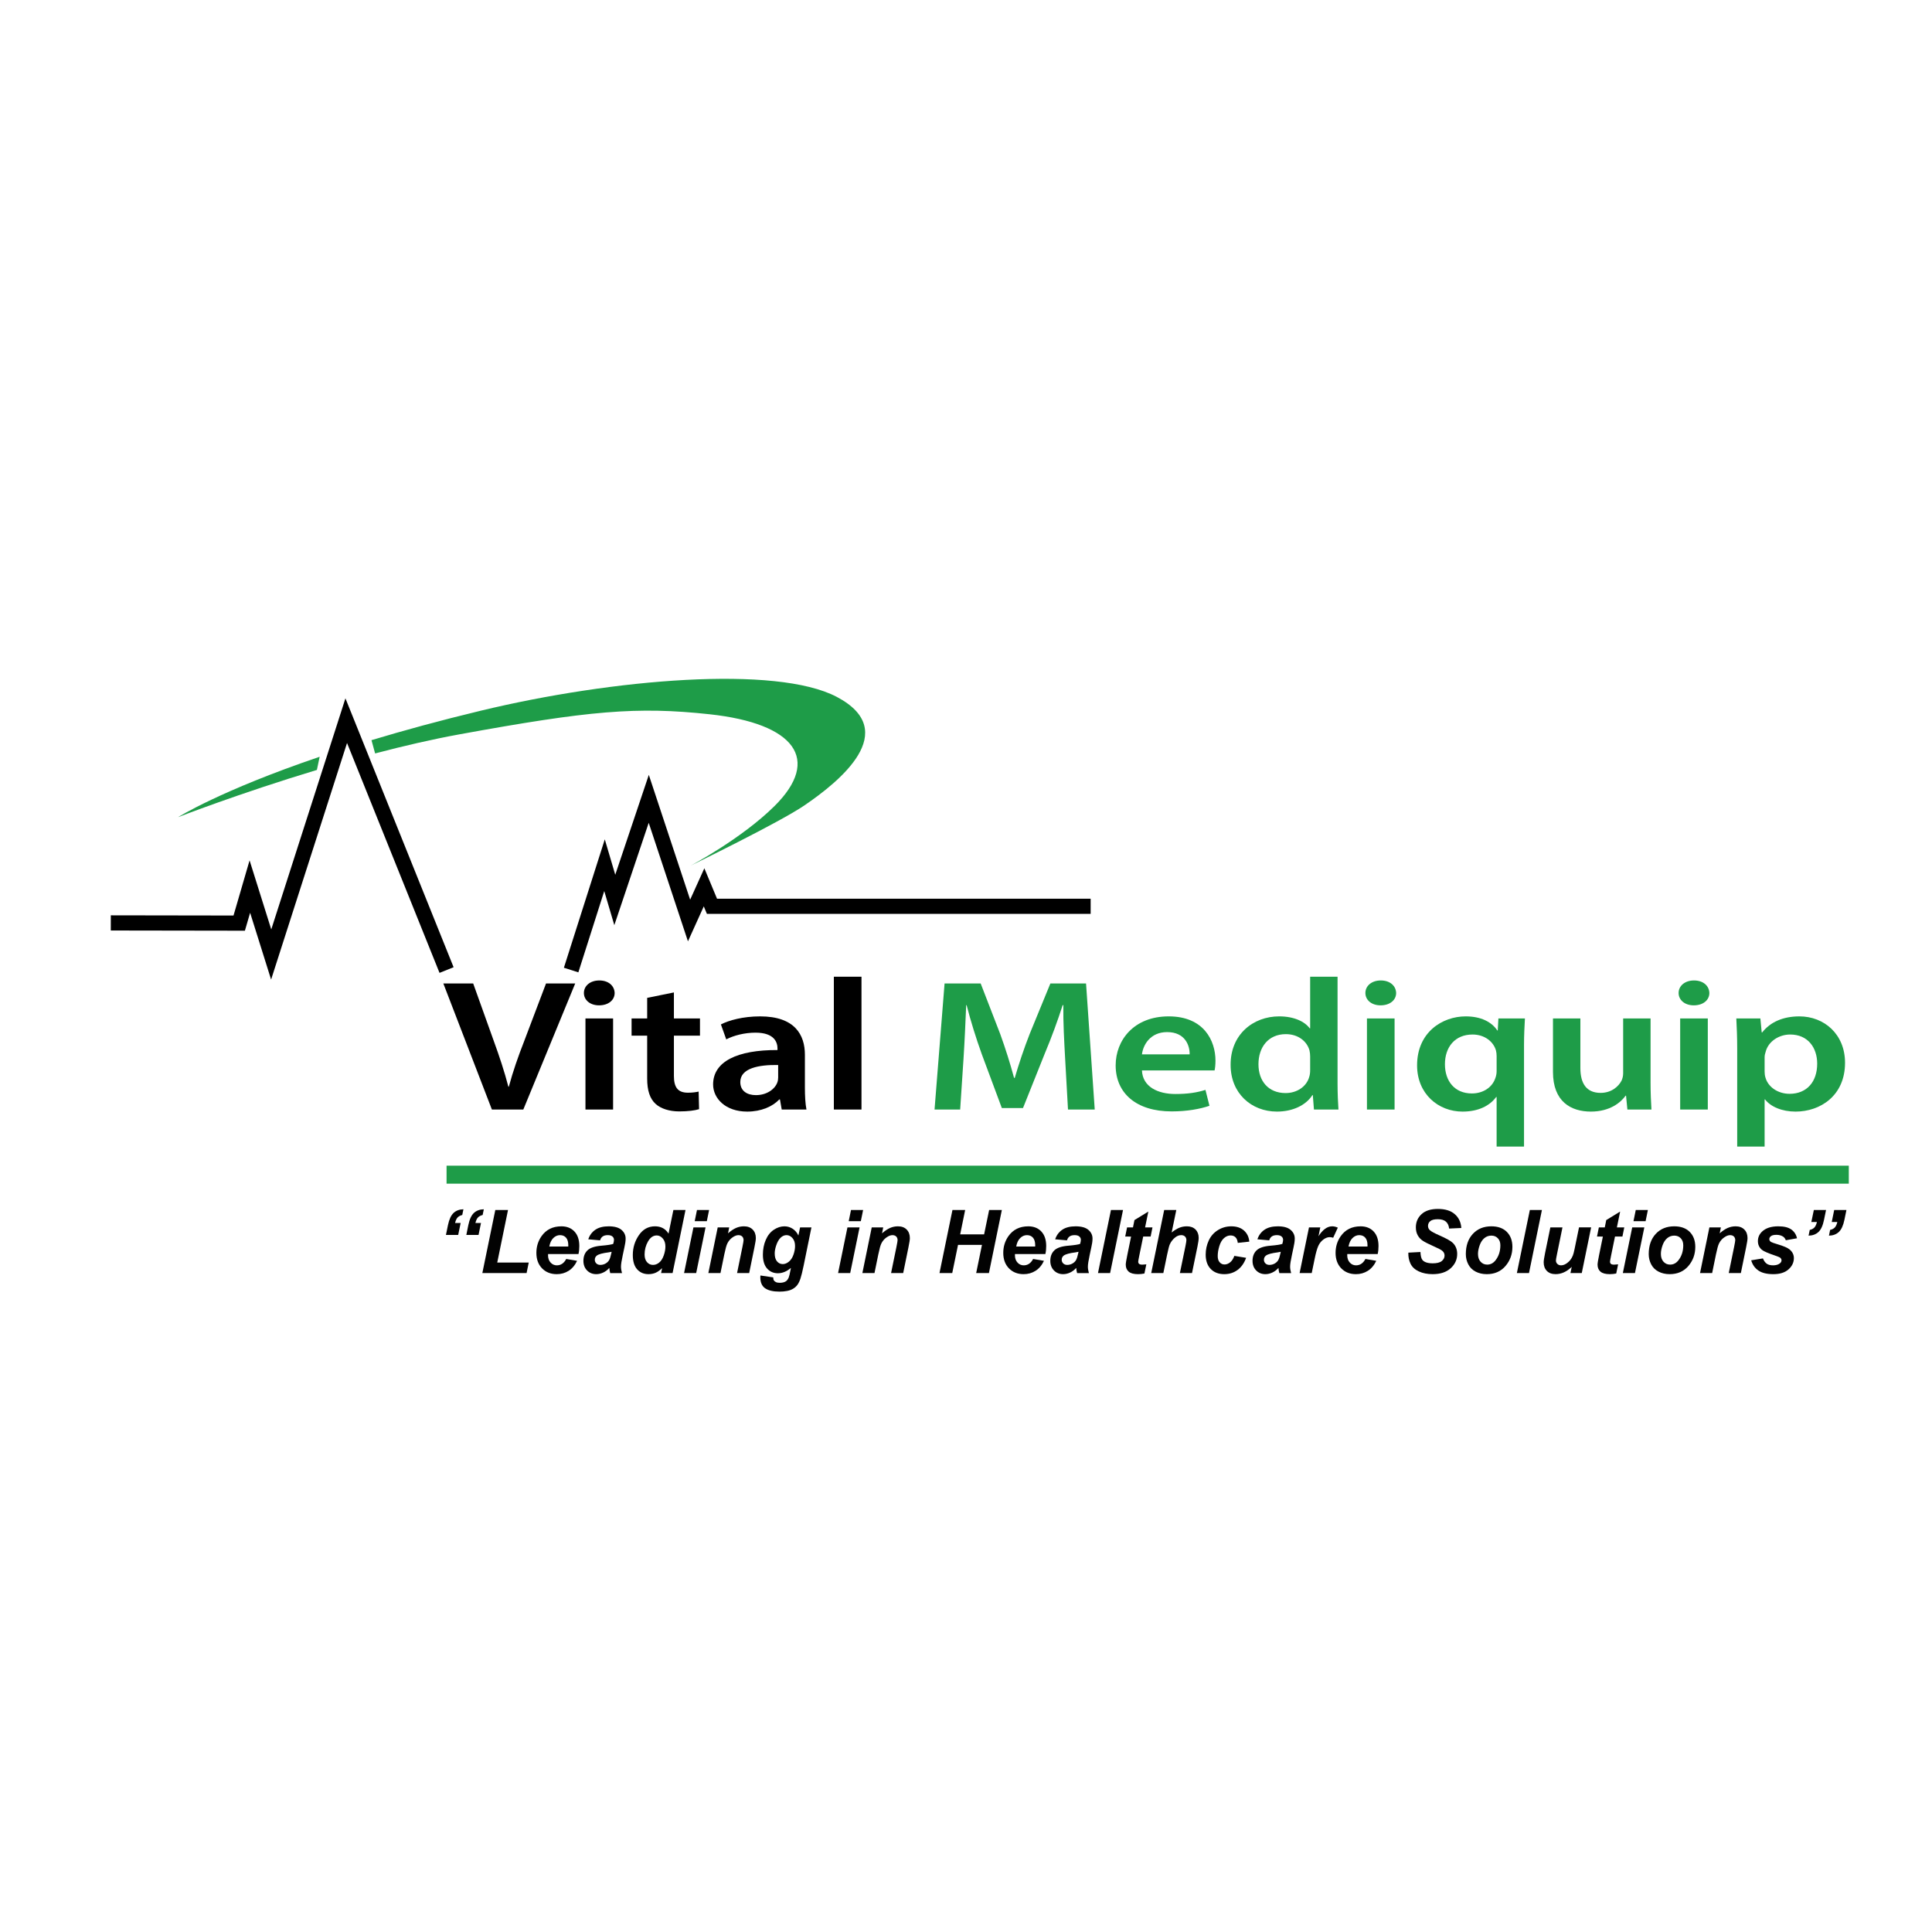 <?xml version="1.0" encoding="utf-8"?>
<!-- Generator: Adobe Illustrator 16.0.0, SVG Export Plug-In . SVG Version: 6.00 Build 0)  -->
<!DOCTYPE svg PUBLIC "-//W3C//DTD SVG 1.1//EN" "http://www.w3.org/Graphics/SVG/1.1/DTD/svg11.dtd">
<svg version="1.1" id="Layer_1" xmlns="http://www.w3.org/2000/svg" xmlns:xlink="http://www.w3.org/1999/xlink" x="0px" y="0px"
	 width="1200px" height="1200px" viewBox="0 0 382 184" enable-background="new 0 0 382 184" xml:space="preserve">
<g>
	<g>
		<path fill-rule="evenodd" clip-rule="evenodd" fill="#1E9C48" d="M63.204,50.629c-19.735,6.705-28.003,11.95-28.003,11.95
			s12.094-4.709,27.455-9.346L63.204,50.629z"/>
		<path fill-rule="evenodd" clip-rule="evenodd" fill="#1E9C48" d="M165.458,38.795c-11.941-6.306-44.3-3.563-70.391,2.725
			c-8.118,1.956-15.301,3.923-21.617,5.828l0.719,2.624c5.55-1.461,11.23-2.785,16.704-3.782
			c25.604-4.667,35.022-5.528,49.476-3.959c16.819,1.826,22.103,8.924,12.783,18.149c-6.548,6.486-16.557,11.767-16.557,11.767
			S154.044,63.651,159,60.281C166.009,55.515,178.3,45.576,165.458,38.795z"/>
	</g>
	<g>
		<path d="M97.259,120.38l-9.603-24.93h5.903l4.053,11.318c1.146,3.144,2.114,6.066,2.907,9.099h0.088
			c0.793-2.959,1.85-5.992,3.04-9.024l4.317-11.393h5.771l-10.264,24.93H97.259z"/>
		<path d="M121.53,97.337c0,1.368-1.189,2.441-3.083,2.441c-1.806,0-2.996-1.073-2.996-2.441c0-1.406,1.233-2.479,3.04-2.479
			C120.34,94.858,121.486,95.931,121.53,97.337z M115.759,120.38v-18.013h5.463v18.013H115.759z"/>
		<path d="M133.247,97.226v5.142h5.154v3.403h-5.154v7.952c0,2.182,0.705,3.329,2.775,3.329c0.925,0,1.63-0.111,2.115-0.222
			l0.088,3.477c-0.793,0.259-2.203,0.444-3.92,0.444c-1.982,0-3.657-0.555-4.67-1.479c-1.145-1.036-1.674-2.663-1.674-5.03v-8.47
			h-3.083v-3.403h3.083v-4.069L133.247,97.226z"/>
		<path d="M154.566,120.38l-0.352-1.997h-0.132c-1.322,1.405-3.568,2.404-6.344,2.404c-4.317,0-6.74-2.626-6.74-5.363
			c0-4.55,4.802-6.843,12.731-6.806v-0.296c0-1.184-0.573-3.144-4.361-3.144c-2.115,0-4.317,0.555-5.771,1.332l-1.057-2.959
			c1.586-0.814,4.361-1.591,7.753-1.591c6.872,0,8.854,3.662,8.854,7.583v6.51c0,1.627,0.088,3.218,0.309,4.328H154.566z
			 M153.862,111.577c-3.833-0.074-7.489,0.628-7.489,3.366c0,1.775,1.365,2.589,3.083,2.589c2.159,0,3.745-1.184,4.229-2.478
			c0.132-0.333,0.176-0.703,0.176-0.999V111.577z"/>
		<path d="M164.872,94.119h5.463v26.261h-5.463V94.119z"/>
		<path fill="#1E9C48" d="M210.596,110.208c-0.176-3.218-0.396-7.102-0.353-10.467h-0.132c-0.97,3.033-2.203,6.398-3.524,9.542
			l-4.317,10.8h-4.185l-3.965-10.652c-1.146-3.181-2.203-6.584-2.996-9.69h-0.088c-0.132,3.255-0.309,7.212-0.529,10.615
			l-0.661,10.023h-5.066l1.982-24.93h7.136l3.876,10.024c1.058,2.922,1.982,5.881,2.731,8.655h0.132
			c0.792-2.7,1.806-5.77,2.952-8.692l4.097-9.987h7.048l1.719,24.93h-5.287L210.596,110.208z"/>
		<path fill="#1E9C48" d="M225.79,112.649c0.132,3.255,3.172,4.661,6.607,4.661c2.511,0,4.317-0.296,5.947-0.814l0.793,3.144
			c-1.851,0.629-4.405,1.11-7.489,1.11c-6.96,0-11.057-3.588-11.057-9.099c0-4.993,3.612-9.691,10.484-9.691
			c6.96,0,9.251,4.809,9.251,8.766c0,0.851-0.088,1.517-0.177,1.923H225.79z M235.217,109.469c0.044-1.665-0.837-4.401-4.449-4.401
			c-3.348,0-4.758,2.552-4.978,4.401H235.217z"/>
		<path fill="#1E9C48" d="M264.465,94.119v21.193c0,1.85,0.089,3.847,0.177,5.067h-4.846l-0.221-2.848h-0.088
			c-1.277,1.998-3.877,3.255-7.004,3.255c-5.11,0-9.163-3.662-9.163-9.209c-0.044-6.029,4.449-9.617,9.604-9.617
			c2.951,0,5.065,1.036,6.035,2.367h0.088V94.119H264.465z M259.047,109.875c0-0.37-0.044-0.814-0.132-1.184
			c-0.485-1.775-2.203-3.218-4.67-3.218c-3.48,0-5.419,2.589-5.419,5.955c0,3.292,1.938,5.696,5.375,5.696
			c2.202,0,4.141-1.258,4.669-3.218c0.133-0.407,0.177-0.851,0.177-1.332V109.875z"/>
		<path fill="#1E9C48" d="M276.049,97.337c0,1.368-1.189,2.441-3.084,2.441c-1.807,0-2.996-1.073-2.996-2.441
			c0-1.406,1.234-2.479,3.04-2.479C274.859,94.858,276.004,95.931,276.049,97.337z M270.277,120.38v-18.013h5.463v18.013H270.277z"
			/>
		<path fill="#1E9C48" d="M295.915,117.902h-0.088c-1.278,1.738-3.524,2.885-6.652,2.885c-4.802,0-8.986-3.514-8.986-9.136
			c0-6.583,5.021-9.691,9.604-9.691c2.995,0,5.109,1.073,6.255,2.774l0.088,0.037l0.133-2.404h5.242
			c-0.088,1.627-0.177,3.329-0.177,5.215v20.121h-5.418V117.902z M295.915,109.802c0-0.37-0.044-0.777-0.132-1.11
			c-0.485-1.702-2.203-3.144-4.626-3.144c-3.48,0-5.462,2.479-5.462,5.881c0,3.292,1.894,5.771,5.33,5.771
			c2.202,0,4.009-1.184,4.625-2.996c0.177-0.444,0.265-0.962,0.265-1.406V109.802z"/>
		<path fill="#1E9C48" d="M326.353,114.979c0,2.146,0.088,3.921,0.176,5.4h-4.757l-0.265-2.737h-0.088
			c-0.926,1.295-3.04,3.144-6.872,3.144c-3.921,0-7.489-1.96-7.489-7.841v-10.578h5.418v9.802c0,2.996,1.146,4.919,4.009,4.919
			c2.159,0,3.568-1.294,4.142-2.441c0.176-0.407,0.308-0.888,0.308-1.406v-10.874h5.419V114.979z"/>
		<path fill="#1E9C48" d="M337.979,97.337c0,1.368-1.189,2.441-3.084,2.441c-1.807,0-2.996-1.073-2.996-2.441
			c0-1.406,1.234-2.479,3.04-2.479C336.79,94.858,337.935,95.931,337.979,97.337z M332.208,120.38v-18.013h5.463v18.013H332.208z"/>
		<path fill="#1E9C48" d="M343.484,108.359c0-2.367-0.088-4.291-0.176-5.992h4.758l0.264,2.774h0.088
			c1.586-2.034,4.098-3.181,7.357-3.181c4.934,0,9.03,3.551,9.03,9.173c0,6.51-4.89,9.654-9.779,9.654
			c-2.688,0-4.934-0.961-6.035-2.404h-0.088v9.32h-5.419V108.359z M348.903,112.834c0,0.444,0.044,0.851,0.176,1.257
			c0.528,1.85,2.467,3.181,4.758,3.181c3.436,0,5.462-2.404,5.462-5.955c0-3.181-1.85-5.77-5.33-5.77
			c-2.246,0-4.316,1.369-4.846,3.366c-0.132,0.37-0.22,0.776-0.22,1.146V112.834z"/>
	</g>
	<g>
		<path fill="#020202" d="M90.595,145.172h-2.421l0.401-1.948c0.234-1.128,0.601-1.927,1.102-2.395
			c0.501-0.468,1.152-0.71,1.954-0.727l-0.234,1.131c-0.4,0.097-0.709,0.261-0.926,0.494c-0.217,0.232-0.381,0.595-0.493,1.089
			h1.102L90.595,145.172z M94.619,145.172h-2.413l0.393-1.948c0.233-1.128,0.602-1.927,1.106-2.395
			c0.503-0.468,1.156-0.71,1.958-0.727l-0.234,1.131c-0.401,0.097-0.709,0.261-0.927,0.494c-0.217,0.232-0.384,0.595-0.5,1.089
			h1.102L94.619,145.172z"/>
		<path fill="#020202" d="M95.37,152.716l2.563-12.469h2.513l-2.129,10.385h6.227l-0.426,2.084H95.37z"/>
		<path fill="#020202" d="M114.377,148.957h-6.01c-0.006,0.096-0.008,0.17-0.008,0.221c0,0.602,0.168,1.086,0.505,1.455
			c0.336,0.369,0.747,0.553,1.231,0.553c0.796,0,1.417-0.419,1.862-1.259l2.145,0.366c-0.417,0.879-0.975,1.539-1.674,1.978
			c-0.698,0.44-1.481,0.659-2.35,0.659c-1.191,0-2.159-0.384-2.905-1.152c-0.746-0.768-1.119-1.785-1.119-3.049
			c0-1.236,0.337-2.336,1.01-3.3c0.918-1.304,2.229-1.956,3.932-1.956c1.085,0,1.947,0.342,2.587,1.025s0.96,1.64,0.96,2.871
			C114.544,147.956,114.488,148.486,114.377,148.957z M112.357,147.468c0.005-0.107,0.008-0.19,0.008-0.247
			c0-0.669-0.147-1.171-0.442-1.505s-0.69-0.502-1.185-0.502c-0.496,0-0.939,0.19-1.332,0.57s-0.658,0.941-0.797,1.684H112.357z"/>
		<path fill="#020202" d="M118.651,146.244l-2.337-0.204c0.267-0.805,0.733-1.435,1.398-1.889c0.665-0.454,1.545-0.68,2.642-0.68
			c1.141,0,1.983,0.234,2.529,0.702c0.545,0.468,0.818,1.039,0.818,1.714c0,0.272-0.024,0.562-0.071,0.868
			c-0.047,0.306-0.213,1.111-0.497,2.416c-0.233,1.078-0.351,1.832-0.351,2.263c0,0.386,0.067,0.813,0.201,1.284h-2.329
			c-0.095-0.329-0.153-0.669-0.175-1.021c-0.351,0.397-0.754,0.702-1.21,0.914c-0.456,0.213-0.915,0.319-1.377,0.319
			c-0.735,0-1.341-0.245-1.82-0.735c-0.479-0.491-0.718-1.122-0.718-1.893c0-0.862,0.263-1.551,0.789-2.067s1.465-0.828,2.817-0.936
			c1.141-0.097,1.903-0.213,2.287-0.349c0.1-0.34,0.15-0.612,0.15-0.816c0-0.261-0.103-0.479-0.309-0.655s-0.512-0.264-0.918-0.264
			c-0.429,0-0.767,0.089-1.014,0.268C118.909,145.661,118.74,145.915,118.651,146.244z M120.93,148.506
			c-0.145,0.04-0.336,0.077-0.576,0.111c-1.202,0.147-1.987,0.363-2.354,0.646c-0.262,0.204-0.393,0.479-0.393,0.825
			c0,0.284,0.101,0.523,0.301,0.719c0.2,0.196,0.464,0.293,0.793,0.293c0.362,0,0.703-0.089,1.022-0.268
			c0.32-0.179,0.559-0.409,0.718-0.689c0.159-0.281,0.299-0.719,0.422-1.314L120.93,148.506z"/>
		<path fill="#020202" d="M132.984,152.716h-2.271l0.201-0.978c-0.434,0.425-0.861,0.73-1.282,0.914
			c-0.42,0.185-0.895,0.276-1.423,0.276c-0.918,0-1.663-0.319-2.233-0.957c-0.571-0.638-0.855-1.581-0.855-2.828
			c0-1.446,0.4-2.753,1.202-3.921c0.801-1.168,1.861-1.752,3.18-1.752c1.191,0,2.084,0.482,2.68,1.446l0.96-4.669h2.396
			L132.984,152.716z M127.45,149.042c0,0.646,0.16,1.151,0.48,1.514c0.32,0.363,0.714,0.544,1.181,0.544
			c0.434,0,0.839-0.151,1.214-0.455c0.376-0.303,0.676-0.767,0.902-1.391c0.225-0.624,0.338-1.222,0.338-1.794
			c0-0.652-0.172-1.18-0.518-1.582c-0.345-0.403-0.743-0.604-1.194-0.604c-0.701,0-1.277,0.397-1.728,1.191
			S127.45,148.118,127.45,149.042z"/>
		<path fill="#020202" d="M137.108,143.683h2.396l-1.853,9.033h-2.396L137.108,143.683z M137.809,140.247h2.396l-0.451,2.211h-2.396
			L137.809,140.247z"/>
		<path fill="#020202" d="M141.908,143.683h2.271l-0.233,1.174c0.567-0.499,1.098-0.854,1.59-1.067
			c0.493-0.212,1.011-0.319,1.557-0.319c0.729,0,1.304,0.212,1.724,0.638c0.42,0.425,0.63,0.99,0.63,1.693
			c0,0.317-0.092,0.918-0.275,1.803l-1.043,5.112h-2.396l1.052-5.129c0.156-0.766,0.234-1.222,0.234-1.37
			c0-0.312-0.091-0.557-0.271-0.735c-0.181-0.179-0.433-0.268-0.755-0.268c-0.351,0-0.74,0.15-1.169,0.451
			c-0.428,0.301-0.765,0.698-1.01,1.191c-0.178,0.352-0.378,1.069-0.601,2.152l-0.76,3.708h-2.396L141.908,143.683z"/>
		<path fill="#020202" d="M150.355,153.193l2.529,0.374c0,0.261,0.042,0.458,0.125,0.591c0.083,0.133,0.218,0.247,0.405,0.34
			c0.186,0.094,0.441,0.141,0.764,0.141c0.506,0,0.913-0.102,1.219-0.306c0.228-0.159,0.415-0.414,0.559-0.766
			c0.089-0.221,0.203-0.703,0.342-1.446l0.083-0.425c-0.829,0.703-1.686,1.055-2.571,1.055c-0.868,0-1.581-0.312-2.137-0.936
			c-0.556-0.624-0.834-1.537-0.834-2.739c0-1.06,0.189-2.033,0.567-2.917c0.378-0.884,0.91-1.553,1.595-2.007
			c0.684-0.454,1.382-0.68,2.095-0.68c0.59,0,1.13,0.159,1.62,0.476c0.49,0.318,0.871,0.763,1.144,1.335l0.334-1.599h2.245
			l-1.536,7.528c-0.25,1.208-0.462,2.069-0.634,2.585c-0.173,0.516-0.371,0.927-0.593,1.233c-0.223,0.306-0.504,0.563-0.843,0.77
			c-0.339,0.207-0.74,0.355-1.202,0.446s-0.962,0.136-1.502,0.136c-1.252,0-2.198-0.218-2.838-0.655
			c-0.64-0.437-0.96-1.163-0.96-2.178C150.331,153.442,150.339,153.323,150.355,153.193z M153.177,148.829
			c0,0.686,0.151,1.209,0.455,1.569c0.303,0.36,0.683,0.54,1.14,0.54c0.417,0,0.822-0.162,1.214-0.485
			c0.393-0.323,0.693-0.782,0.901-1.378c0.209-0.595,0.313-1.171,0.313-1.727c0-0.641-0.169-1.157-0.509-1.548
			c-0.34-0.391-0.732-0.587-1.177-0.587c-0.429,0-0.822,0.173-1.181,0.519c-0.359,0.346-0.655,0.879-0.889,1.599
			C153.266,147.888,153.177,148.387,153.177,148.829z"/>
		<path fill="#020202" d="M167.56,143.683h2.396l-1.853,9.033h-2.396L167.56,143.683z M168.261,140.247h2.396l-0.451,2.211h-2.396
			L168.261,140.247z"/>
		<path fill="#020202" d="M172.36,143.683h2.271l-0.233,1.174c0.567-0.499,1.098-0.854,1.59-1.067
			c0.493-0.212,1.011-0.319,1.557-0.319c0.729,0,1.304,0.212,1.724,0.638c0.42,0.425,0.63,0.99,0.63,1.693
			c0,0.317-0.092,0.918-0.275,1.803l-1.043,5.112h-2.396l1.052-5.129c0.156-0.766,0.234-1.222,0.234-1.37
			c0-0.312-0.091-0.557-0.271-0.735c-0.181-0.179-0.433-0.268-0.755-0.268c-0.351,0-0.74,0.15-1.169,0.451
			c-0.428,0.301-0.765,0.698-1.01,1.191c-0.178,0.352-0.378,1.069-0.601,2.152l-0.76,3.708h-2.396L172.36,143.683z"/>
		<path fill="#020202" d="M194.156,147.145h-4.733l-1.144,5.571h-2.521l2.563-12.469h2.512l-0.985,4.814h4.733l0.993-4.814h2.513
			l-2.554,12.469h-2.521L194.156,147.145z"/>
		<path fill="#020202" d="M206.693,148.957h-6.01c-0.006,0.096-0.008,0.17-0.008,0.221c0,0.602,0.168,1.086,0.504,1.455
			c0.337,0.369,0.747,0.553,1.231,0.553c0.796,0,1.416-0.419,1.861-1.259l2.146,0.366c-0.417,0.879-0.976,1.539-1.674,1.978
			c-0.698,0.44-1.481,0.659-2.35,0.659c-1.191,0-2.159-0.384-2.905-1.152c-0.746-0.768-1.119-1.785-1.119-3.049
			c0-1.236,0.337-2.336,1.01-3.3c0.918-1.304,2.229-1.956,3.931-1.956c1.085,0,1.948,0.342,2.588,1.025s0.96,1.64,0.96,2.871
			C206.86,147.956,206.805,148.486,206.693,148.957z M204.674,147.468c0.005-0.107,0.008-0.19,0.008-0.247
			c0-0.669-0.147-1.171-0.442-1.505s-0.69-0.502-1.186-0.502s-0.938,0.19-1.331,0.57s-0.658,0.941-0.797,1.684H204.674z"/>
		<path fill="#020202" d="M210.968,146.244l-2.338-0.204c0.268-0.805,0.733-1.435,1.398-1.889c0.665-0.454,1.546-0.68,2.642-0.68
			c1.141,0,1.984,0.234,2.529,0.702c0.546,0.468,0.818,1.039,0.818,1.714c0,0.272-0.023,0.562-0.071,0.868
			c-0.047,0.306-0.213,1.111-0.496,2.416c-0.234,1.078-0.351,1.832-0.351,2.263c0,0.386,0.066,0.813,0.2,1.284h-2.329
			c-0.095-0.329-0.153-0.669-0.175-1.021c-0.351,0.397-0.755,0.702-1.211,0.914c-0.456,0.213-0.915,0.319-1.377,0.319
			c-0.734,0-1.342-0.245-1.82-0.735c-0.479-0.491-0.718-1.122-0.718-1.893c0-0.862,0.264-1.551,0.789-2.067
			c0.526-0.516,1.465-0.828,2.817-0.936c1.141-0.097,1.903-0.213,2.287-0.349c0.101-0.34,0.15-0.612,0.15-0.816
			c0-0.261-0.104-0.479-0.309-0.655c-0.206-0.176-0.513-0.264-0.919-0.264c-0.429,0-0.767,0.089-1.014,0.268
			C211.225,145.661,211.057,145.915,210.968,146.244z M213.246,148.506c-0.145,0.04-0.337,0.077-0.576,0.111
			c-1.201,0.147-1.986,0.363-2.354,0.646c-0.262,0.204-0.393,0.479-0.393,0.825c0,0.284,0.101,0.523,0.301,0.719
			c0.2,0.196,0.465,0.293,0.793,0.293c0.361,0,0.702-0.089,1.022-0.268c0.32-0.179,0.56-0.409,0.718-0.689
			c0.159-0.281,0.299-0.719,0.422-1.314L213.246,148.506z"/>
		<path fill="#020202" d="M217.096,152.716l2.563-12.469h2.388l-2.555,12.469H217.096z"/>
		<path fill="#020202" d="M222.479,145.495l0.367-1.812h1.169l0.292-1.446l2.746-1.684l-0.643,3.13h1.461l-0.367,1.812h-1.469
			l-0.776,3.785c-0.14,0.687-0.209,1.078-0.209,1.174c0,0.188,0.059,0.333,0.175,0.438c0.117,0.105,0.329,0.158,0.635,0.158
			c0.105,0,0.37-0.02,0.793-0.06l-0.376,1.812c-0.411,0.085-0.834,0.127-1.269,0.127c-0.846,0-1.461-0.166-1.845-0.498
			c-0.384-0.332-0.576-0.792-0.576-1.382c0-0.278,0.104-0.919,0.31-1.922l0.742-3.632H222.479z"/>
		<path fill="#020202" d="M230.018,152.716h-2.396l2.563-12.469h2.396l-0.918,4.44c0.54-0.431,1.044-0.741,1.511-0.932
			c0.468-0.19,0.969-0.285,1.503-0.285c0.718,0,1.285,0.21,1.702,0.629c0.418,0.419,0.627,0.97,0.627,1.65
			c0,0.363-0.078,0.924-0.234,1.684l-1.085,5.282h-2.396l1.11-5.384c0.116-0.584,0.175-0.958,0.175-1.123
			c0-0.3-0.092-0.542-0.275-0.723c-0.184-0.181-0.434-0.272-0.751-0.272c-0.4,0-0.785,0.142-1.152,0.425
			c-0.479,0.374-0.843,0.833-1.093,1.378c-0.14,0.301-0.323,1.006-0.552,2.118L230.018,152.716z"/>
		<path fill="#020202" d="M244.058,149.314l2.329,0.383c-0.384,1.055-0.952,1.857-1.703,2.407c-0.751,0.55-1.622,0.825-2.612,0.825
			c-1.13,0-2.025-0.343-2.688-1.029c-0.663-0.686-0.994-1.63-0.994-2.833c0-0.981,0.2-1.908,0.602-2.781
			c0.4-0.873,1.004-1.561,1.812-2.063c0.807-0.501,1.691-0.752,2.654-0.752c1.046,0,1.881,0.278,2.504,0.833
			s0.974,1.287,1.052,2.194l-2.279,0.247c-0.056-0.504-0.207-0.876-0.454-1.114c-0.248-0.238-0.572-0.357-0.973-0.357
			c-0.462,0-0.894,0.176-1.294,0.527s-0.708,0.877-0.923,1.578c-0.214,0.701-0.321,1.357-0.321,1.969
			c0,0.533,0.128,0.944,0.385,1.233c0.256,0.289,0.575,0.434,0.96,0.434c0.384,0,0.754-0.142,1.109-0.425
			C243.579,150.307,243.857,149.881,244.058,149.314z"/>
		<path fill="#020202" d="M250.953,146.244l-2.338-0.204c0.268-0.805,0.733-1.435,1.398-1.889c0.665-0.454,1.546-0.68,2.642-0.68
			c1.141,0,1.984,0.234,2.529,0.702c0.546,0.468,0.818,1.039,0.818,1.714c0,0.272-0.023,0.562-0.071,0.868
			c-0.047,0.306-0.213,1.111-0.496,2.416c-0.234,1.078-0.351,1.832-0.351,2.263c0,0.386,0.066,0.813,0.2,1.284h-2.329
			c-0.095-0.329-0.153-0.669-0.175-1.021c-0.351,0.397-0.755,0.702-1.211,0.914c-0.456,0.213-0.915,0.319-1.377,0.319
			c-0.734,0-1.342-0.245-1.82-0.735c-0.479-0.491-0.718-1.122-0.718-1.893c0-0.862,0.264-1.551,0.789-2.067
			c0.526-0.516,1.465-0.828,2.817-0.936c1.141-0.097,1.903-0.213,2.287-0.349c0.101-0.34,0.15-0.612,0.15-0.816
			c0-0.261-0.104-0.479-0.309-0.655c-0.206-0.176-0.513-0.264-0.919-0.264c-0.429,0-0.767,0.089-1.014,0.268
			C251.21,145.661,251.042,145.915,250.953,146.244z M253.231,148.506c-0.145,0.04-0.337,0.077-0.576,0.111
			c-1.201,0.147-1.986,0.363-2.354,0.646c-0.262,0.204-0.393,0.479-0.393,0.825c0,0.284,0.101,0.523,0.301,0.719
			c0.2,0.196,0.465,0.293,0.793,0.293c0.361,0,0.702-0.089,1.022-0.268c0.32-0.179,0.56-0.409,0.718-0.689
			c0.159-0.281,0.299-0.719,0.422-1.314L253.231,148.506z"/>
		<path fill="#020202" d="M258.816,143.683h2.236l-0.358,1.752c0.835-1.31,1.739-1.965,2.713-1.965c0.345,0,0.715,0.088,1.11,0.264
			l-0.919,1.999c-0.217-0.079-0.447-0.119-0.692-0.119c-0.412,0-0.83,0.159-1.256,0.476c-0.426,0.318-0.759,0.742-0.998,1.271
			c-0.239,0.53-0.476,1.371-0.709,2.522l-0.585,2.833h-2.396L258.816,143.683z"/>
		<path fill="#020202" d="M272.397,148.957h-6.01c-0.006,0.096-0.009,0.17-0.009,0.221c0,0.602,0.169,1.086,0.505,1.455
			c0.337,0.369,0.747,0.553,1.231,0.553c0.796,0,1.416-0.419,1.861-1.259l2.146,0.366c-0.417,0.879-0.976,1.539-1.674,1.978
			c-0.698,0.44-1.481,0.659-2.35,0.659c-1.19,0-2.159-0.384-2.904-1.152c-0.746-0.768-1.119-1.785-1.119-3.049
			c0-1.236,0.337-2.336,1.01-3.3c0.919-1.304,2.229-1.956,3.932-1.956c1.085,0,1.948,0.342,2.588,1.025s0.96,1.64,0.96,2.871
			C272.564,147.956,272.509,148.486,272.397,148.957z M270.378,147.468c0.005-0.107,0.008-0.19,0.008-0.247
			c0-0.669-0.147-1.171-0.442-1.505s-0.69-0.502-1.186-0.502s-0.938,0.19-1.331,0.57s-0.658,0.941-0.797,1.684H270.378z"/>
		<path fill="#020202" d="M278.459,148.676l2.396-0.128c0.034,0.777,0.164,1.302,0.393,1.574c0.367,0.442,1.046,0.664,2.037,0.664
			c0.823,0,1.419-0.15,1.786-0.451c0.367-0.3,0.551-0.663,0.551-1.088c0-0.369-0.15-0.681-0.451-0.936
			c-0.211-0.188-0.791-0.491-1.74-0.91c-0.948-0.42-1.642-0.77-2.078-1.051c-0.437-0.28-0.78-0.645-1.031-1.093
			c-0.25-0.448-0.375-0.973-0.375-1.574c0-1.049,0.372-1.919,1.118-2.611c0.746-0.691,1.825-1.038,3.238-1.038
			c1.437,0,2.548,0.343,3.335,1.029c0.788,0.686,1.221,1.599,1.298,2.739l-2.412,0.111c-0.062-0.596-0.272-1.052-0.634-1.37
			c-0.362-0.317-0.896-0.476-1.604-0.476c-0.695,0-1.192,0.125-1.489,0.374c-0.298,0.25-0.447,0.564-0.447,0.944
			c0,0.357,0.137,0.652,0.409,0.884c0.272,0.238,0.877,0.564,1.812,0.979c1.408,0.618,2.304,1.12,2.688,1.505
			c0.573,0.567,0.86,1.296,0.86,2.186c0,1.1-0.428,2.04-1.281,2.819c-0.854,0.78-2.044,1.169-3.568,1.169
			c-1.052,0-1.964-0.18-2.734-0.54c-0.771-0.36-1.314-0.86-1.632-1.501S278.437,149.51,278.459,148.676z"/>
		<path fill="#020202" d="M289.828,148.965c0-1.673,0.463-3.007,1.39-4.002s2.144-1.493,3.652-1.493
			c1.308,0,2.328,0.367,3.063,1.102c0.734,0.734,1.102,1.722,1.102,2.964c0,1.463-0.459,2.728-1.377,3.794
			c-0.919,1.066-2.148,1.599-3.69,1.599c-0.834,0-1.574-0.17-2.22-0.51c-0.646-0.34-1.127-0.822-1.444-1.446
			C289.986,150.349,289.828,149.68,289.828,148.965z M296.656,147.222c0-0.579-0.166-1.042-0.497-1.391s-0.758-0.523-1.281-0.523
			c-0.518,0-0.977,0.163-1.377,0.489s-0.713,0.8-0.936,1.42c-0.222,0.621-0.333,1.192-0.333,1.714c0,0.646,0.172,1.16,0.518,1.54
			c0.345,0.38,0.778,0.57,1.302,0.57c0.656,0,1.207-0.286,1.652-0.859C296.339,149.371,296.656,148.384,296.656,147.222z"/>
		<path fill="#020202" d="M299.921,152.716l2.563-12.469h2.388l-2.555,12.469H299.921z"/>
		<path fill="#020202" d="M306.54,143.683h2.396l-1.094,5.35c-0.134,0.641-0.2,1.041-0.2,1.199c0,0.261,0.094,0.485,0.283,0.672
			c0.189,0.187,0.432,0.28,0.727,0.28c0.211,0,0.42-0.041,0.626-0.123s0.417-0.207,0.635-0.375c0.217-0.167,0.411-0.358,0.584-0.574
			c0.172-0.216,0.334-0.499,0.484-0.851c0.105-0.261,0.22-0.686,0.342-1.276l0.885-4.304h2.396l-1.853,9.033h-2.237l0.25-1.225
			c-0.979,0.958-2.045,1.437-3.196,1.437c-0.729,0-1.303-0.212-1.72-0.638s-0.626-0.995-0.626-1.709
			c0-0.312,0.095-0.933,0.283-1.863L306.54,143.683z"/>
		<path fill="#020202" d="M315.764,145.495l0.367-1.812h1.169l0.292-1.446l2.746-1.684l-0.643,3.13h1.461l-0.367,1.812h-1.469
			l-0.776,3.785c-0.14,0.687-0.209,1.078-0.209,1.174c0,0.188,0.059,0.333,0.175,0.438c0.117,0.105,0.329,0.158,0.635,0.158
			c0.105,0,0.37-0.02,0.793-0.06l-0.376,1.812c-0.411,0.085-0.834,0.127-1.269,0.127c-0.846,0-1.461-0.166-1.845-0.498
			c-0.384-0.332-0.576-0.792-0.576-1.382c0-0.278,0.104-0.919,0.31-1.922l0.742-3.632H315.764z"/>
		<path fill="#020202" d="M322.726,143.683h2.396l-1.854,9.033h-2.396L322.726,143.683z M323.427,140.247h2.396l-0.451,2.211h-2.396
			L323.427,140.247z"/>
		<path fill="#020202" d="M325.99,148.965c0-1.673,0.463-3.007,1.39-4.002s2.144-1.493,3.652-1.493c1.308,0,2.328,0.367,3.063,1.102
			c0.734,0.734,1.102,1.722,1.102,2.964c0,1.463-0.459,2.728-1.377,3.794c-0.919,1.066-2.148,1.599-3.69,1.599
			c-0.834,0-1.574-0.17-2.22-0.51c-0.646-0.34-1.127-0.822-1.444-1.446C326.148,150.349,325.99,149.68,325.99,148.965z
			 M332.818,147.222c0-0.579-0.166-1.042-0.497-1.391s-0.758-0.523-1.281-0.523c-0.518,0-0.977,0.163-1.377,0.489
			s-0.713,0.8-0.936,1.42c-0.222,0.621-0.333,1.192-0.333,1.714c0,0.646,0.172,1.16,0.518,1.54c0.345,0.38,0.778,0.57,1.302,0.57
			c0.656,0,1.207-0.286,1.652-0.859C332.501,149.371,332.818,148.384,332.818,147.222z"/>
		<path fill="#020202" d="M337.986,143.683h2.271l-0.234,1.174c0.567-0.499,1.098-0.854,1.591-1.067
			c0.492-0.212,1.011-0.319,1.557-0.319c0.729,0,1.303,0.212,1.724,0.638c0.42,0.425,0.63,0.99,0.63,1.693
			c0,0.317-0.092,0.918-0.275,1.803l-1.043,5.112h-2.396l1.052-5.129c0.156-0.766,0.234-1.222,0.234-1.37
			c0-0.312-0.091-0.557-0.271-0.735c-0.181-0.179-0.433-0.268-0.756-0.268c-0.351,0-0.74,0.15-1.168,0.451
			c-0.429,0.301-0.766,0.698-1.011,1.191c-0.178,0.352-0.378,1.069-0.601,2.152l-0.76,3.708h-2.396L337.986,143.683z"/>
		<path fill="#020202" d="M346.25,150.19l2.32-0.374c0.206,0.499,0.462,0.852,0.768,1.059c0.307,0.207,0.724,0.31,1.252,0.31
			c0.546,0,0.982-0.125,1.311-0.374c0.229-0.17,0.343-0.377,0.343-0.621c0-0.164-0.059-0.312-0.176-0.442
			c-0.122-0.125-0.453-0.278-0.993-0.459c-1.447-0.488-2.343-0.873-2.688-1.157c-0.54-0.442-0.81-1.021-0.81-1.735
			s0.261-1.33,0.784-1.846c0.729-0.72,1.812-1.08,3.247-1.08c1.141,0,2.004,0.212,2.588,0.638s0.954,1.001,1.11,1.727l-2.212,0.391
			c-0.117-0.329-0.307-0.576-0.568-0.74c-0.355-0.221-0.784-0.332-1.285-0.332s-0.861,0.085-1.081,0.255
			c-0.22,0.17-0.329,0.366-0.329,0.586c0,0.227,0.11,0.414,0.333,0.562c0.14,0.091,0.588,0.25,1.345,0.477
			c1.168,0.346,1.95,0.686,2.345,1.021c0.557,0.471,0.835,1.038,0.835,1.701c0,0.856-0.354,1.599-1.06,2.229
			c-0.707,0.629-1.703,0.944-2.988,0.944c-1.28,0-2.27-0.239-2.968-0.718C346.975,151.731,346.5,151.058,346.25,150.19z"/>
		<path fill="#020202" d="M358.637,140.247h2.413l-0.401,1.948c-0.228,1.128-0.594,1.926-1.098,2.395
			c-0.503,0.468-1.155,0.71-1.957,0.727l0.233-1.131c0.401-0.091,0.71-0.254,0.927-0.489c0.217-0.235,0.381-0.597,0.492-1.084
			h-1.102L358.637,140.247z M362.66,140.247h2.421l-0.4,1.948c-0.233,1.128-0.603,1.926-1.106,2.395
			c-0.503,0.468-1.153,0.71-1.949,0.727l0.226-1.131c0.401-0.091,0.711-0.254,0.931-0.489c0.22-0.235,0.386-0.597,0.497-1.084
			h-1.102L362.66,140.247z"/>
	</g>
	<rect x="88.296" y="131.48" fill-rule="evenodd" clip-rule="evenodd" fill="#1E9C48" width="277.254" height="3.557"/>
	<polyline fill-rule="evenodd" clip-rule="evenodd" fill="none" stroke="#000000" stroke-width="3" stroke-miterlimit="10" points="
		112.924,92.799 119.527,72.07 121.558,78.943 128.275,58.949 136.241,83.005 139.209,76.443 140.771,80.193 215.646,80.193 	"/>
	<polyline fill-rule="evenodd" clip-rule="evenodd" fill="none" stroke="#000000" stroke-width="3" stroke-miterlimit="10" points="
		21.909,83.481 47.297,83.521 49.401,76.295 53.619,89.729 68.458,43.492 88.296,92.799 	"/>
	<path fill-rule="evenodd" clip-rule="evenodd" fill="none" stroke="#000000" stroke-width="4" stroke-miterlimit="10" d="
		M109.722,90"/>
</g>
</svg>
